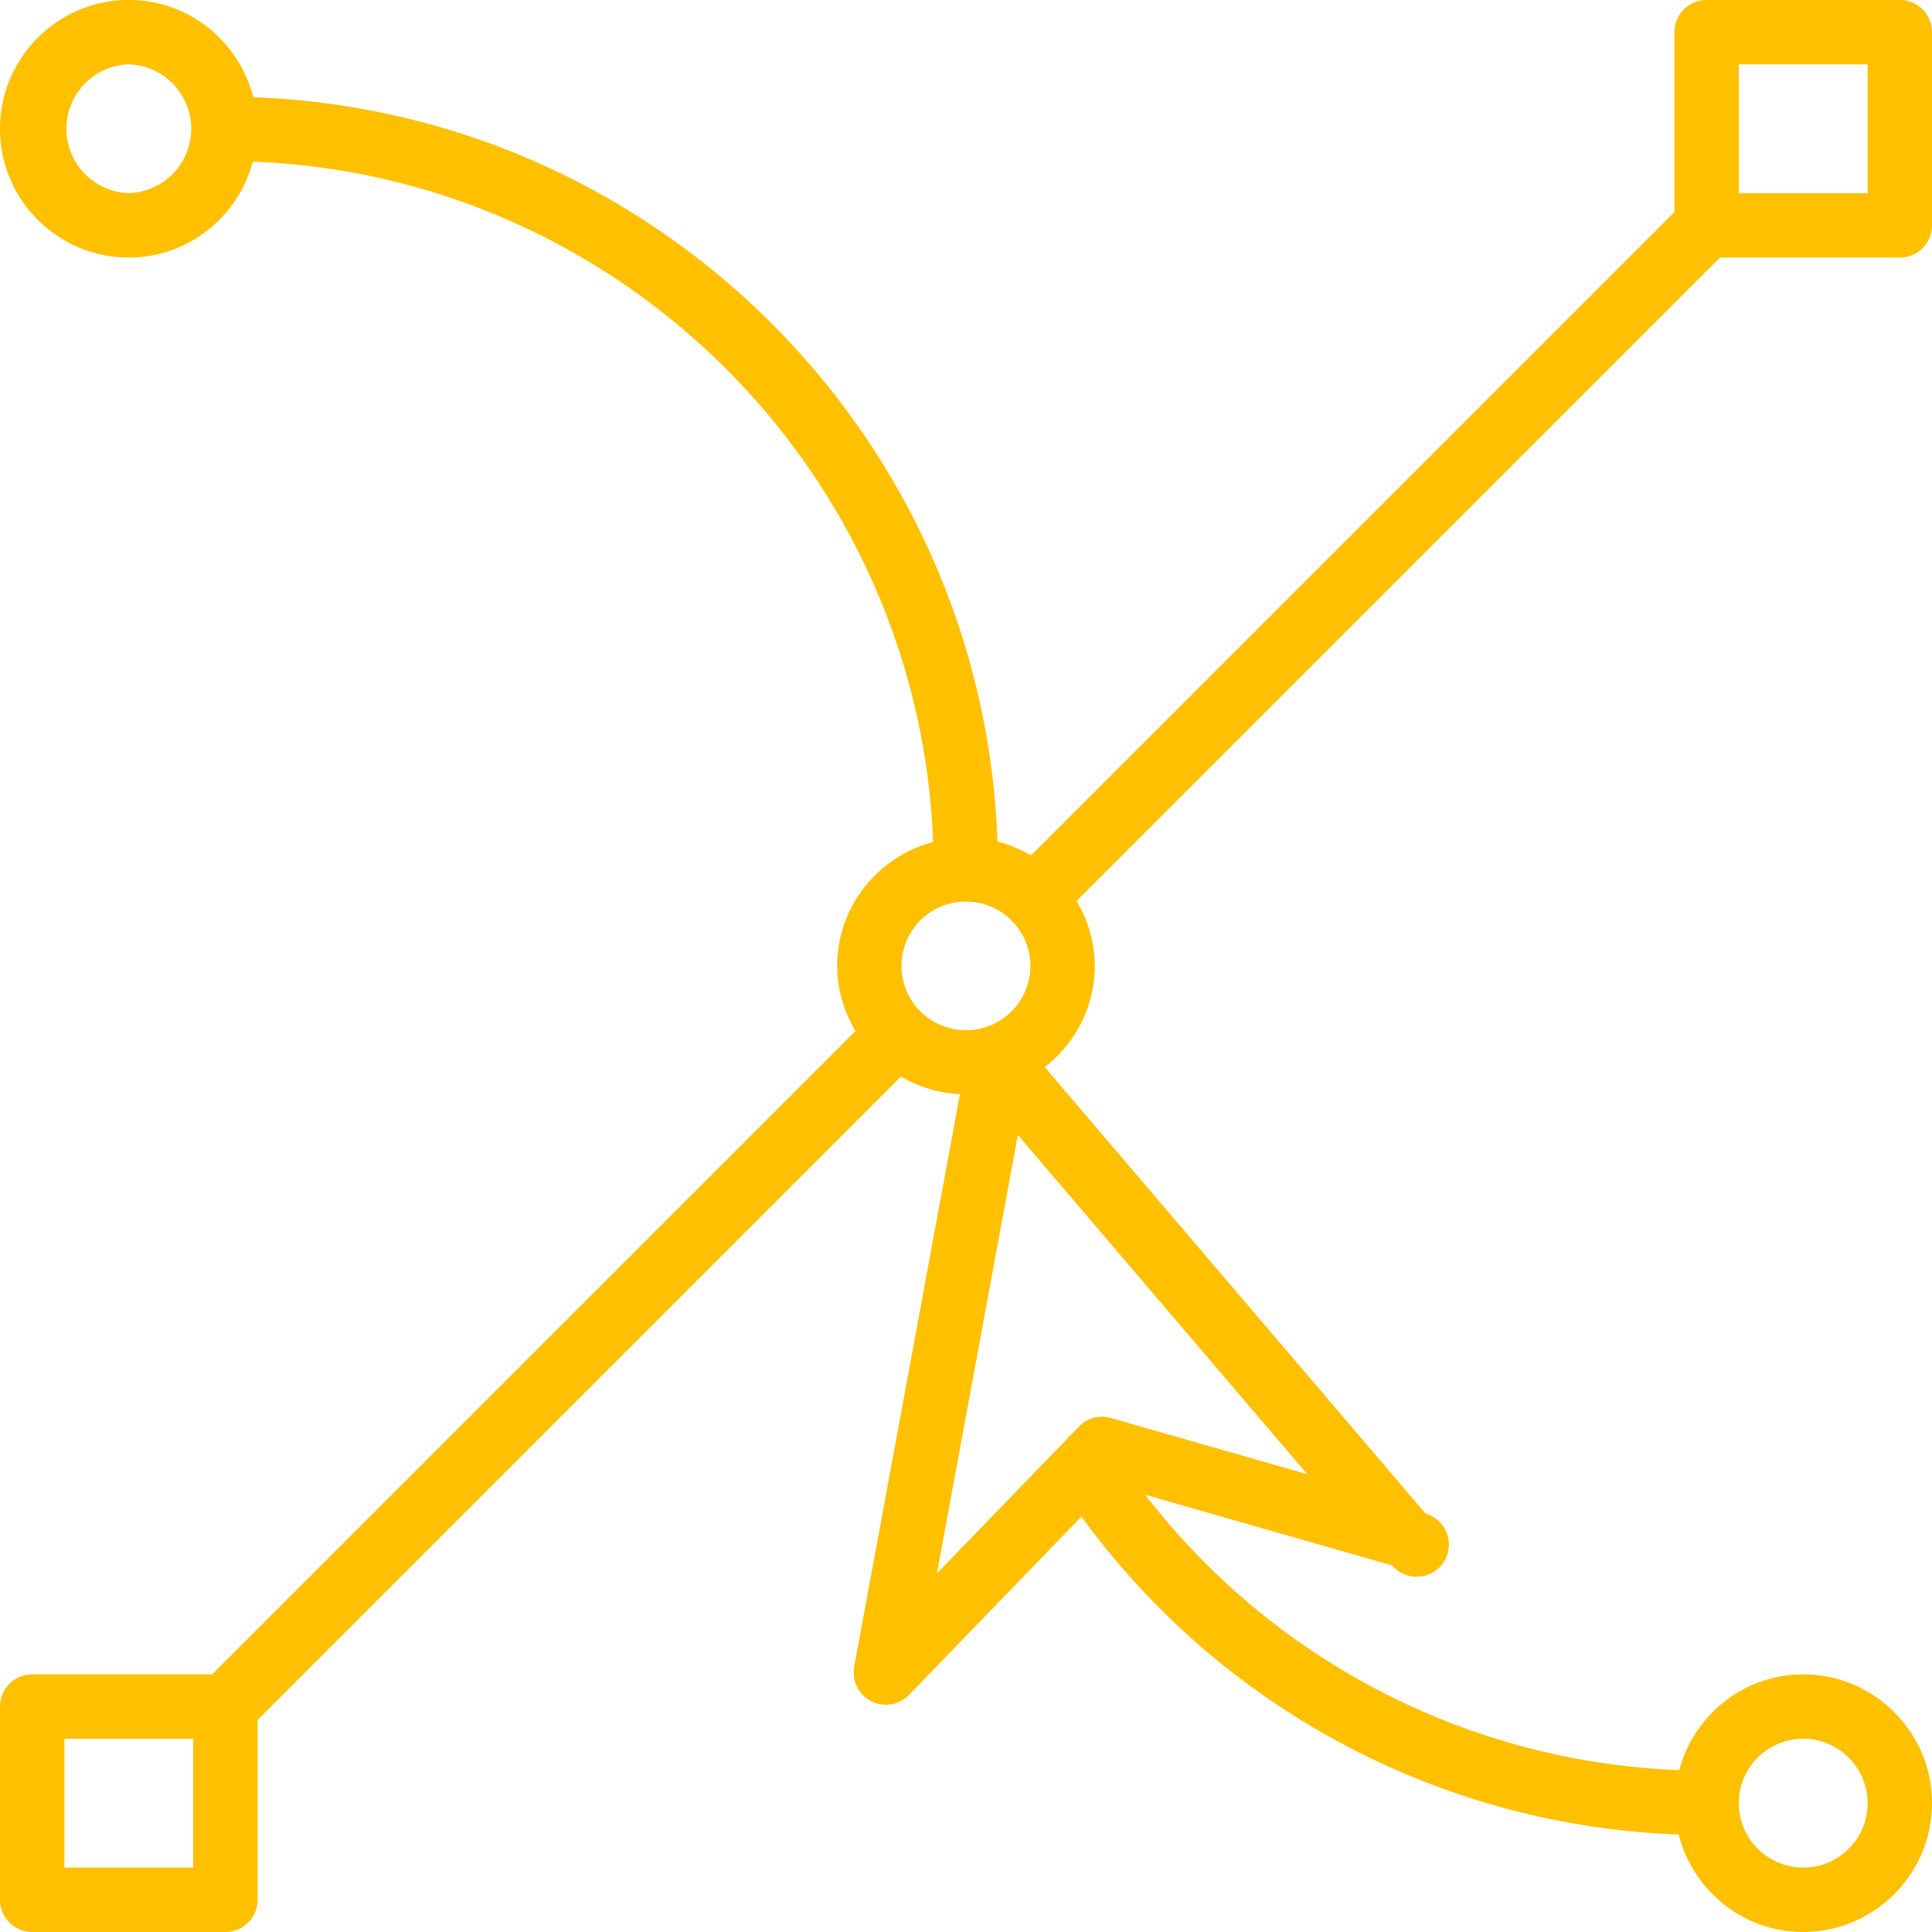 <svg xmlns="http://www.w3.org/2000/svg" preserveAspectRatio="xMidYMid" width="60" height="60" viewBox="0 0 60 60"><defs><style>.cls-2{fill:#ffc000}</style></defs><path d="M59 7.999a1 1 0 0 0 1-1.001V.999a1 1 0 0 0-1-1.001h-6a1 1 0 0 0-1 1.001v5.585L32.019 26.566a3.958 3.958 0 0 0-1.041-.431C30.531 13.588 20.411 3.468 7.865 3.021 7.425 1.289 5.866-.002 4-.002c-2.206 0-4 1.795-4 4.001 0 2.205 1.794 4 4 4 1.85 0 3.396-1.27 3.851-2.979 11.455.439 20.689 9.672 21.127 21.127-1.709.456-2.978 2-2.978 3.851 0 .741.216 1.425.567 2.02L6.586 51.999H1a1 1 0 0 0-1 1v5.999a1 1 0 0 0 1 1.001h6a1 1 0 0 0 1-1.001v-5.585l19.981-19.982a3.94 3.94 0 0 0 1.831.548L26.528 51.76a1 1 0 0 0 1.702.877l5.355-5.538a23.993 23.993 0 0 0 18.549 9.873c.437 1.735 1.997 3.027 3.866 3.027 2.206 0 4-1.795 4-4 0-2.206-1.794-4-4-4-1.849 0-3.394 1.267-3.85 2.974a21.993 21.993 0 0 1-16.584-8.552l7.67 2.196a1 1 0 1 0 1.036-1.611L32.446 33.14c.938-.732 1.554-1.861 1.554-3.142a3.95 3.95 0 0 0-.567-2.018L53.414 7.999H59zM4 5.998a2.001 2.001 0 0 1 0-4 2.001 2.001 0 0 1 0 4zm52 48.001c1.103 0 2 .897 2 2s-.897 2-2 2-2-.897-2-2 .897-2 2-2zM54 1.998h4v4h-4v-4zM30 27.999c1.103 0 2 .897 2 1.999a2.002 2.002 0 0 1-3.411 1.417l-.002-.004-.003-.001A1.997 1.997 0 0 1 30 27.999zm-24 30H2v-4h4v4zm28.5-13.962a1 1 0 0 0-.994.267l-4.41 4.561 2.515-13.618 8.987 10.536-6.098-1.746z" id="path-1" class="cls-2" fill-rule="evenodd"/></svg>